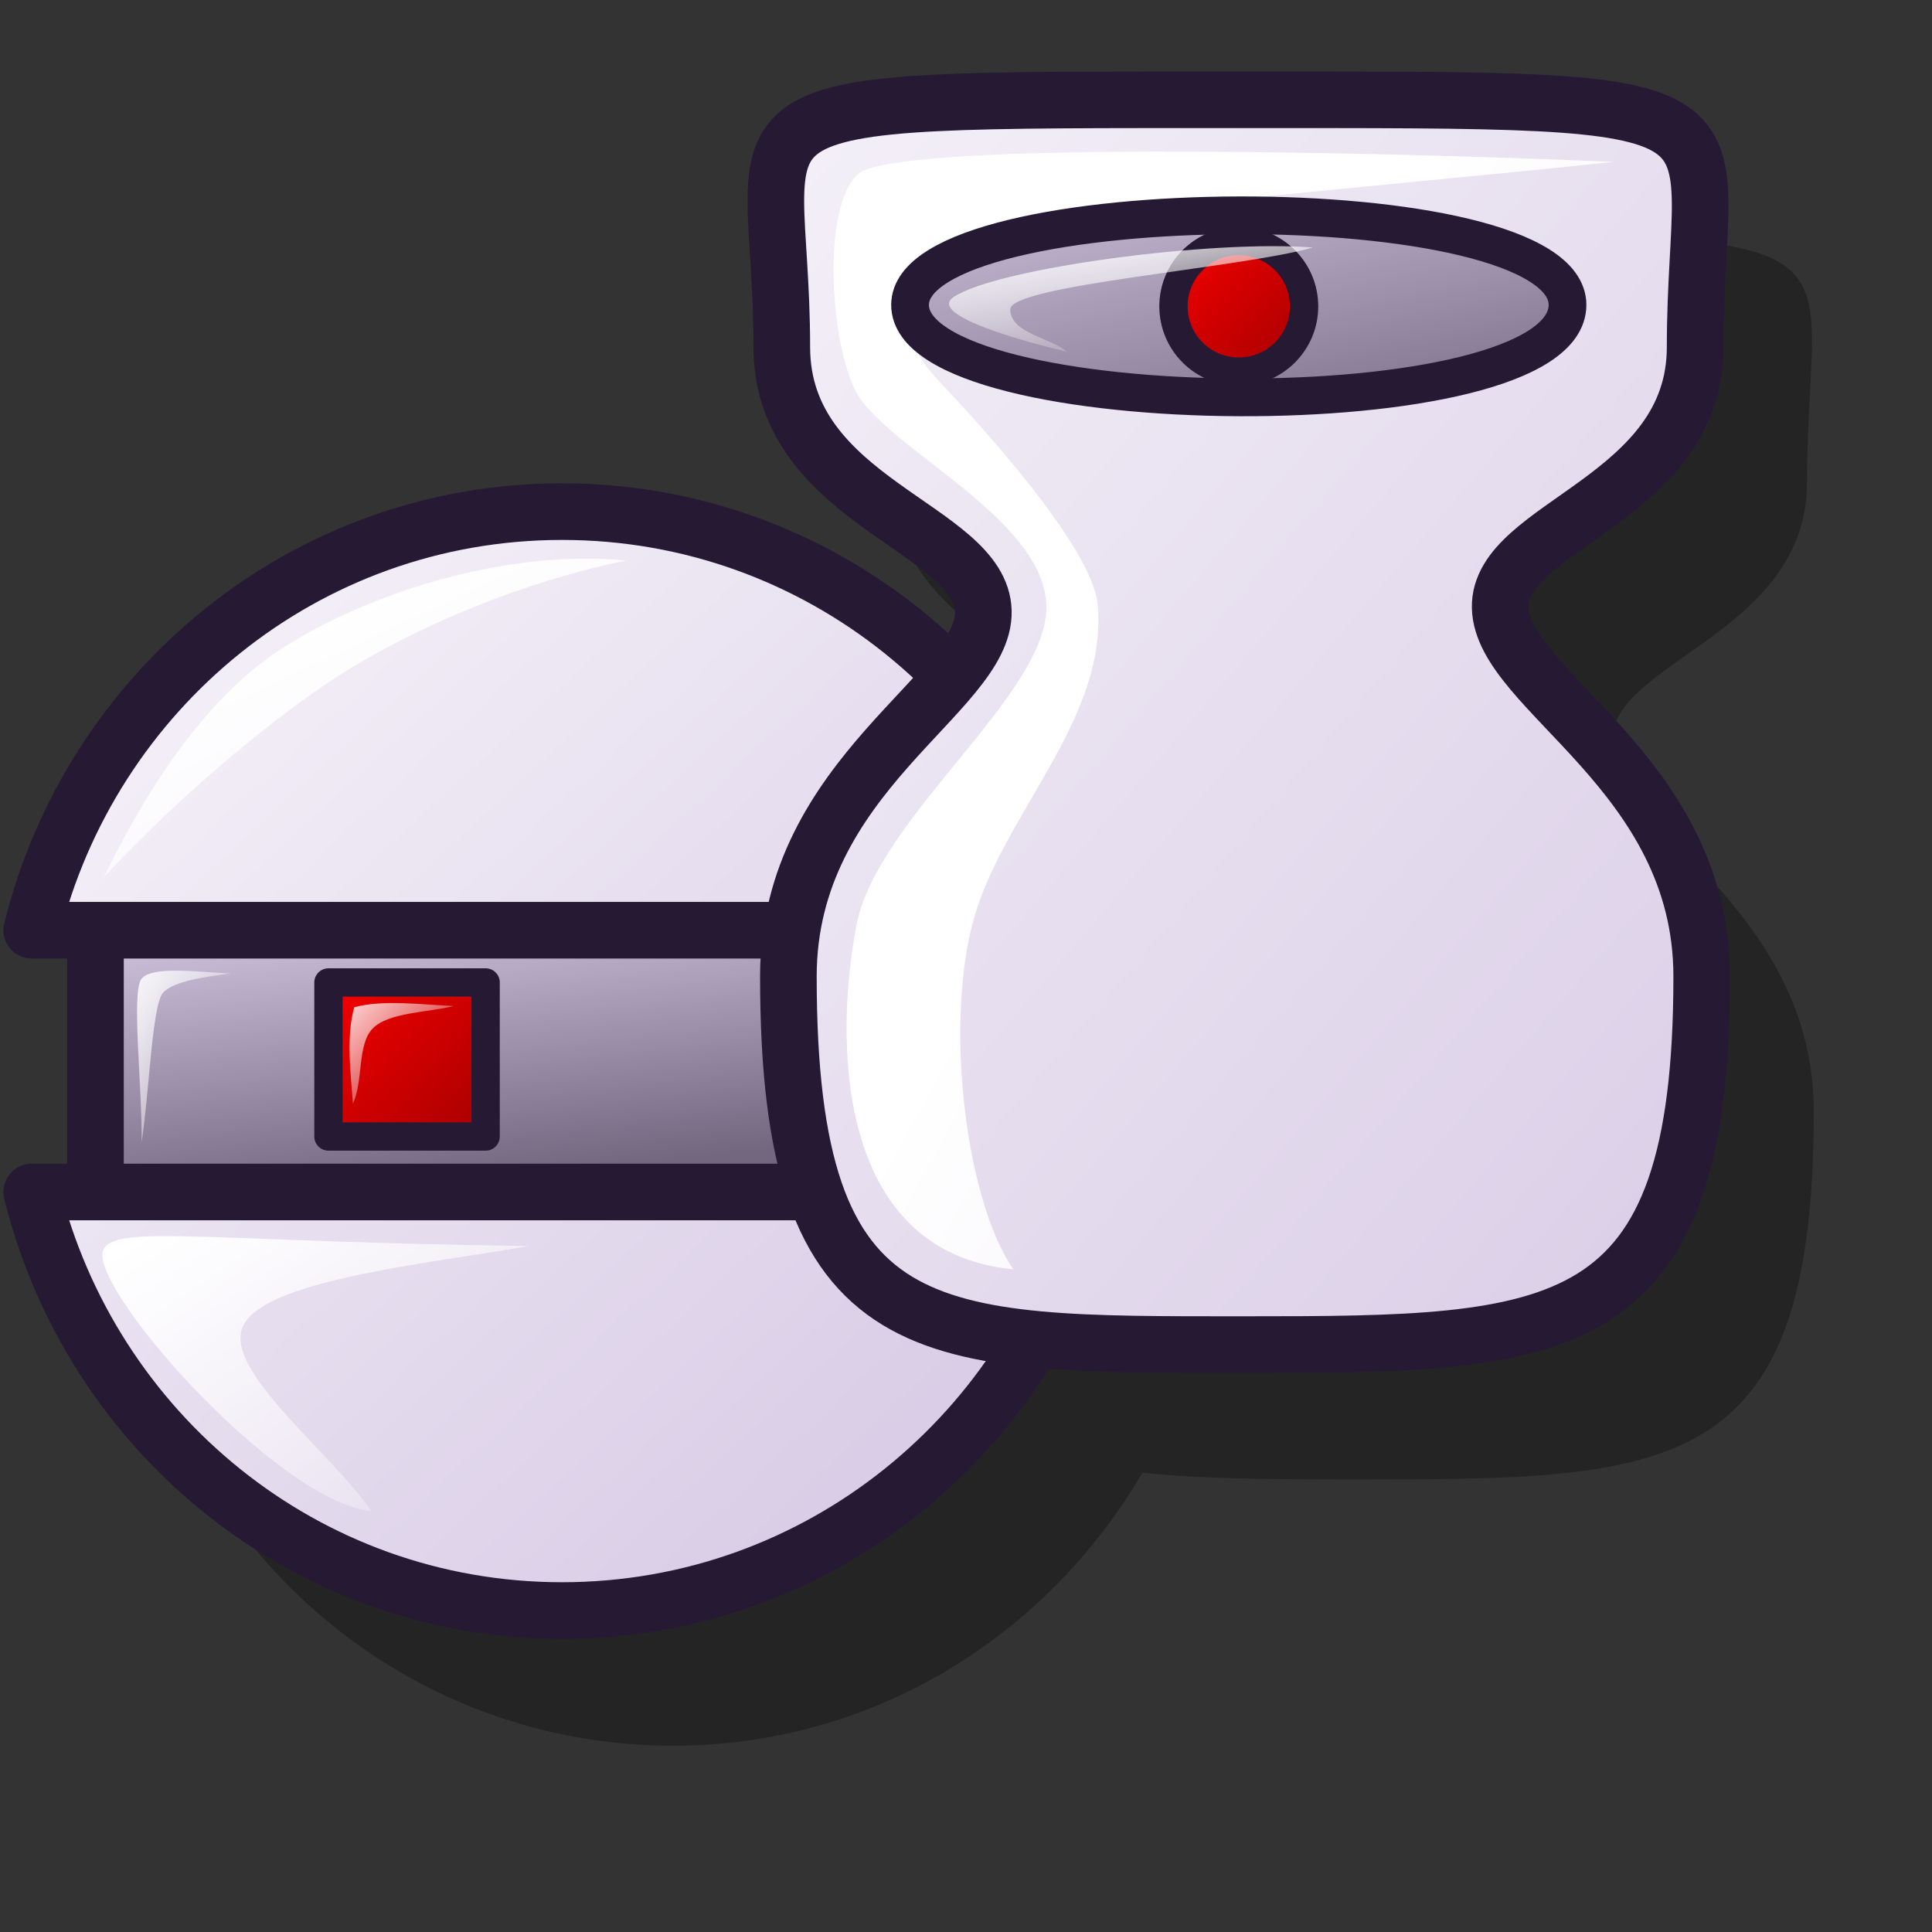 <?xml version="1.0" encoding="UTF-8" standalone="no"?>
<!DOCTYPE svg PUBLIC "-//W3C//DTD SVG 20010904//EN"
"http://www.w3.org/TR/2001/REC-SVG-20010904/DTD/svg10.dtd">
<!-- Created with Inkscape (http://www.inkscape.org/) -->
<svg
   id="svg1"
   sodipodi:version="0.32"
   inkscape:version="0.39"
   width="48pt"
   height="48pt"
   sodipodi:docbase="/home/stefan/new-lila-icons/makzu"
   sodipodi:docname="gnome-gnobots2.svg"
   xmlns="http://www.w3.org/2000/svg"
   xmlns:cc="http://web.resource.org/cc/"
   xmlns:inkscape="http://www.inkscape.org/namespaces/inkscape"
   xmlns:sodipodi="http://sodipodi.sourceforge.net/DTD/sodipodi-0.dtd"
   xmlns:rdf="http://www.w3.org/1999/02/22-rdf-syntax-ns#"
   xmlns:dc="http://purl.org/dc/elements/1.1/"
   xmlns:xlink="http://www.w3.org/1999/xlink">
  <rect width="100%" height="100%" fill="#333333" stroke="none"/>
  <defs
     id="defs3">
    <linearGradient
       id="linearGradient13672">
      <stop
         offset="0"
         style="stop-color:#d9cce6;stop-opacity:1;"
         id="stop13674" />
      <stop
         offset="1"
         style="stop-color:#73667f;stop-opacity:1;"
         id="stop13673" />
    </linearGradient>
    <linearGradient
       id="linearGradient9265">
      <stop
         offset="0"
         style="stop-color:#ffffff;stop-opacity:1;"
         id="stop9267" />
      <stop
         offset="1"
         style="stop-color:#ffffff;stop-opacity:0;"
         id="stop9266" />
    </linearGradient>
    <linearGradient
       id="linearGradient9261">
      <stop
         offset="0"
         style="stop-color:#ffffff;stop-opacity:1;"
         id="stop9263" />
      <stop
         offset="1"
         style="stop-color:#d9cce6;stop-opacity:1;"
         id="stop9262" />
    </linearGradient>
    <linearGradient
       id="linearGradient4287">
      <stop
         offset="0"
         style="stop-color:#f50000;stop-opacity:1;"
         id="stop4289" />
      <stop
         offset="1"
         style="stop-color:#a80000;stop-opacity:1;"
         id="stop4288" />
    </linearGradient>
    <linearGradient
       id="linearGradient3585">
      <stop
         offset="0"
         style="stop-color:#d9cce6;stop-opacity:1;"
         id="stop3587" />
      <stop
         offset="1"
         style="stop-color:#73667f;stop-opacity:1;"
         id="stop3586" />
    </linearGradient>
    <linearGradient
       id="linearGradient3582">
      <stop
         offset="0"
         style="stop-color:#ffffff;stop-opacity:1;"
         id="stop3584" />
      <stop
         offset="1"
         style="stop-color:#d9cce6;stop-opacity:1;"
         id="stop3583" />
    </linearGradient>
    <linearGradient
       inkscape:collect="always"
       xlink:href="#linearGradient3585"
       id="linearGradient3581"
       x1="0.146"
       y1="-0.265"
       x2="0.893"
       y2="1.088" />
    <linearGradient
       inkscape:collect="always"
       xlink:href="#linearGradient3582"
       id="linearGradient3588"
       x1="-0.337"
       y1="-0.344"
       x2="1"
       y2="0.969" />
    <linearGradient
       inkscape:collect="always"
       xlink:href="#linearGradient4287"
       id="linearGradient7782"
       x1="0.008"
       y1="-5.5164207e-16"
       x2="0.961"
       y2="0.969" />
    <defs
       id="defs9055">
      <linearGradient
         id="linearGradient1029"
         x1="0"
         y1="0.5"
         x2="1"
         y2="0.5"
         gradientUnits="objectBoundingBox"
         spreadMethod="pad"
         xlink:href="#linearGradient13672" />
      <linearGradient
         id="linearGradient866"
         x1="0"
         y1="0.5"
         x2="1"
         y2="0.5"
         gradientUnits="objectBoundingBox"
         spreadMethod="pad"
         xlink:href="#linearGradient9261" />
      <linearGradient
         xlink:href="#linearGradient866"
         id="linearGradient586"
         x1="-0"
         y1="0.016"
         x2="0.991"
         y2="0.984" />
      <linearGradient
         id="linearGradient584">
        <stop
           style="stop-color:#ffffff;stop-opacity:1;"
           offset="0"
           id="stop585" />
        <stop
           style="stop-color:#ffffff;stop-opacity:0;"
           offset="1"
           id="stop586" />
      </linearGradient>
      <linearGradient
         xlink:href="#linearGradient584"
         id="linearGradient587"
         x1="0"
         y1="-0"
         x2="1"
         y2="1" />
      <defs
         id="defs1339">
        <linearGradient
           id="linearGradient1340">
          <stop
             style="stop-color:#ffffff;stop-opacity:1;"
             offset="0"
             id="stop1341" />
          <stop
             style="stop-color:#d9cce6;stop-opacity:1;"
             offset="1"
             id="stop1342" />
        </linearGradient>
        <linearGradient
           id="linearGradient1343"
           x1="0"
           y1="0.5"
           x2="1"
           y2="0.5"
           gradientUnits="objectBoundingBox"
           spreadMethod="pad"
           xlink:href="#linearGradient9265" />
        <linearGradient
           id="linearGradient578"
           x1="0"
           y1="0.5"
           x2="1"
           y2="0.5"
           gradientUnits="objectBoundingBox"
           spreadMethod="pad"
           xlink:href="#linearGradient1029" />
        <linearGradient
           xlink:href="#linearGradient584"
           id="linearGradient581"
           x1="0.011"
           y1="0.01"
           x2="0.687"
           y2="0.727" />
        <linearGradient
           xlink:href="#linearGradient584"
           id="linearGradient1350"
           x1="0.011"
           y1="0.01"
           x2="1.015"
           y2="0.969" />
        <linearGradient
           xlink:href="#linearGradient584"
           id="linearGradient860"
           x1="0.011"
           y1="0.01"
           x2="0.833"
           y2="0.719" />
        <linearGradient
           xlink:href="#linearGradient578"
           id="linearGradient861"
           x1="0"
           y1="0.023"
           x2="0.986"
           y2="0.977" />
        <linearGradient
           xlink:href="#linearGradient578"
           id="linearGradient862"
           x1="-0"
           y1="0.008"
           x2="1"
           y2="0.992" />
        <linearGradient
           xlink:href="#linearGradient578"
           id="linearGradient869"
           x1="-0.007"
           y1="0.008"
           x2="0.979"
           y2="1" />
      </defs>
      <sodipodi:namedview
         id="namedview1355"
         pagecolor="#ffffff"
         bordercolor="#666666"
         borderopacity="1.0"
         inkscape:pageopacity="0.0"
         inkscape:pageshadow="2"
         inkscape:zoom="15.958944"
         inkscape:cx="12.882328"
         inkscape:cy="12.067810"
         inkscape:window-width="640"
         inkscape:window-height="525"
         inkscape:window-x="204"
         inkscape:window-y="142" />
    </defs>
    <sodipodi:namedview
       id="namedview9083"
       pagecolor="#ffffff"
       bordercolor="#666666"
       borderopacity="1.0"
       inkscape:pageopacity="0.0"
       inkscape:pageshadow="2"
       inkscape:zoom="10.041667"
       inkscape:cx="24.000000"
       inkscape:cy="24.000000"
       inkscape:window-width="876"
       inkscape:window-height="648"
       inkscape:window-x="113"
       inkscape:window-y="73" />
    <linearGradient
       inkscape:collect="always"
       xlink:href="#linearGradient9265"
       id="linearGradient9264"
       x1="0.633"
       y1="0.188"
       x2="1.6"
       y2="0.953" />
    <linearGradient
       inkscape:collect="always"
       xlink:href="#linearGradient9265"
       id="linearGradient9268"
       x1="0.161"
       y1="-0.085"
       x2="0.757"
       y2="1.134" />
    <linearGradient
       inkscape:collect="always"
       xlink:href="#linearGradient4287"
       id="linearGradient11806"
       x1="-0.015"
       y1="0.023"
       x2="0.977"
       y2="1" />
    <linearGradient
       inkscape:collect="always"
       xlink:href="#linearGradient9261"
       id="linearGradient13049"
       x1="-0.234"
       y1="-0.148"
       x2="0.742"
       y2="0.953" />
    <linearGradient
       inkscape:collect="always"
       xlink:href="#linearGradient13672"
       id="linearGradient13671"
       x1="0.214"
       y1="-0.16"
       x2="0.629"
       y2="0.872" />
    <linearGradient
       inkscape:collect="always"
       xlink:href="#linearGradient9265"
       id="linearGradient16790"
       x1="0.395"
       y1="0.227"
       x2="1.162"
       y2="1.312" />
    <linearGradient
       inkscape:collect="always"
       xlink:href="#linearGradient9265"
       id="linearGradient16791"
       x1="-0.153"
       y1="0.016"
       x2="1.014"
       y2="1.008" />
    <linearGradient
       inkscape:collect="always"
       xlink:href="#linearGradient9265"
       id="linearGradient16792"
       x1="0.105"
       y1="0.055"
       x2="1.155"
       y2="1.086" />
    <linearGradient
       inkscape:collect="always"
       xlink:href="#linearGradient9265"
       id="linearGradient16793"
       x1="-0.164"
       y1="-0.148"
       x2="0.933"
       y2="0.945" />
  </defs>
  <sodipodi:namedview
     id="base"
     pagecolor="#ffffff"
     bordercolor="#666666"
     borderopacity="1.0"
     inkscape:pageopacity="0.0"
     inkscape:pageshadow="2"
     inkscape:zoom="10.208333"
     inkscape:cx="24.000000"
     inkscape:cy="24.000001"
     inkscape:window-width="754"
     inkscape:window-height="656"
     inkscape:window-x="354"
     inkscape:window-y="100" />
  <path
     style="opacity:0.3;fill:#000000;fill-opacity:1;fill-rule:evenodd;stroke:none;stroke-width:1.875;stroke-linecap:butt;stroke-linejoin:miter;stroke-miterlimit:4;stroke-opacity:1;"
     d="M 39.93,15.448 C 24.704,15.448 27.274,15.308 27.274,22.291 C 27.274,26.6 32.819,27.292 32.868,29.604 C 32.881,30.225 32.454,30.856 31.868,31.541 C 29.123,28.732 25.417,26.854 21.18,26.854 C 14.045,26.854 8.129,31.815 6.493,38.448 C 6.54,38.448 8.041,38.448 8.274,38.448 L 8.274,45.698 C 7.68,45.698 7.087,45.698 6.493,45.698 C 8.129,52.33 14.045,57.291 21.18,57.291 C 26.761,57.291 31.547,54.224 34.18,49.729 C 35.835,49.904 37.783,49.916 40.118,49.916 C 48.913,49.916 52.774,49.851 52.774,39.729 C 52.774,34.083 47.23,31.822 47.18,29.51 C 47.132,27.24 52.587,26.524 52.587,22.291 C 52.587,15.308 54.965,15.448 39.93,15.448 z "
     id="path16803"
     transform="matrix(1.196,0,0,1.196,-3.034,-10.691)" />
  <path
     style="fill:url(#linearGradient13671);fill-opacity:1;fill-rule:evenodd;stroke:#261933;stroke-width:1.568;stroke-linecap:butt;stroke-linejoin:miter;stroke-miterlimit:4;stroke-opacity:1;stroke-dasharray:none;"
     d="M 28.926,14.642 L 28.926,21.967 L 54.885,21.967 L 54.885,14.642 L 28.926,14.642 z "
     id="rect9925"
     sodipodi:nodetypes="ccccc"
     transform="matrix(1.196,0,0,1.196,-31.433,13.224)" />
  <path
     style="fill:url(#linearGradient13049);fill-opacity:1;fill-rule:evenodd;stroke:#261933;stroke-width:1.568;stroke-linecap:round;stroke-linejoin:round;stroke-miterlimit:4;stroke-opacity:1;stroke-dasharray:none;"
     d="M 41.849,3.114 C 34.713,3.114 28.798,8.075 27.161,14.708 C 27.936,14.708 55.737,14.708 56.567,14.708 C 54.931,8.075 48.984,3.114 41.849,3.114 z M 27.161,21.958 C 28.798,28.59 34.713,33.551 41.849,33.551 C 48.984,33.551 54.931,28.59 56.567,21.958 C 46.765,21.958 36.963,21.958 27.161,21.958 z "
     id="path9281"
     sodipodi:nodetypes="cccccccc"
     transform="matrix(1.196,0,0,1.196,-31.433,13.224)" />
  <path
     style="fill:url(#linearGradient11806);fill-opacity:1;fill-rule:evenodd;stroke:#261933;stroke-width:0.904;stroke-linecap:butt;stroke-linejoin:round;stroke-miterlimit:4;stroke-opacity:1;stroke-dasharray:none;"
     d="M 11.577,32.469 L 11.577,37.39 L 16.598,37.39 L 16.598,32.469 L 11.577,32.469 z "
     id="rect10557"
     transform="matrix(1.037,0,0,1.037,-1.125,-1.125)" />
  <path
     style="fill:url(#linearGradient16790);fill-opacity:1;fill-rule:evenodd;stroke:none;stroke-width:1pt;stroke-linecap:butt;stroke-linejoin:miter;stroke-opacity:1;"
     d="M 29.161,13.235 C 30.155,11.189 31.724,8.541 33.852,7.065 C 35.98,5.589 40.009,4.117 43.625,4.468 C 40.505,5.106 37.274,6.525 35.146,8.001 C 33.019,9.477 30.877,11.404 29.161,13.235 z "
     id="path13681"
     sodipodi:nodetypes="czczc"
     transform="matrix(1.196,0,0,1.196,-31.433,13.224)" />
  <path
     style="fill:url(#linearGradient16792);fill-opacity:1;fill-rule:evenodd;stroke:none;stroke-width:1pt;stroke-linecap:butt;stroke-linejoin:miter;stroke-opacity:1;"
     d="M 36.57,30.8 C 33.92,30.524 28.595,24.445 29.159,23.527 C 29.568,22.862 32.135,23.338 40.92,23.456 C 38.171,23.94 33.826,24.374 33.063,25.577 C 32.301,26.78 35.378,29.071 36.57,30.8 z "
     id="path14303"
     sodipodi:nodetypes="csczc"
     transform="matrix(1.196,0,0,1.196,-31.433,13.224)" />
  <path
     style="fill:url(#linearGradient16791);fill-opacity:1;fill-rule:evenodd;stroke:none;stroke-width:1pt;stroke-linecap:butt;stroke-linejoin:miter;stroke-opacity:1;"
     d="M 30.204,20.58 C 30.225,19.054 29.912,16.424 30.201,16.055 C 30.498,15.676 31.869,15.881 32.677,15.904 C 31.995,15.998 31.094,16.11 30.798,16.438 C 30.492,16.776 30.419,19.205 30.204,20.58 z "
     id="path14925"
     sodipodi:nodetypes="czczc"
     transform="matrix(1.196,0,0,1.196,-31.433,13.224)" />
  <path
     style="fill:url(#linearGradient16793);fill-opacity:1;fill-rule:evenodd;stroke:none;stroke-width:1pt;stroke-linecap:butt;stroke-linejoin:miter;stroke-opacity:1;"
     d="M 12.359,36.344 C 12.297,35.437 12.129,34.236 12.4,33.261 C 13.308,33.013 14.519,33.174 15.578,33.222 C 14.783,33.424 13.487,33.422 12.988,33.942 C 12.49,34.463 12.697,35.596 12.359,36.344 z "
     id="path15547"
     sodipodi:nodetypes="ccczc"
     transform="matrix(1.037,0,0,1.037,-1.125,-1.125)" />
  <path
     style="fill:url(#linearGradient3588);fill-opacity:1;fill-rule:evenodd;stroke:#261933;stroke-width:1.568;stroke-linecap:butt;stroke-linejoin:miter;stroke-miterlimit:4;stroke-opacity:1;stroke-dasharray:none;"
     d="M 16.549,18.375 C 1.322,18.375 3.9,18.241 3.9,25.224 C 3.9,29.533 9.433,30.233 9.482,32.545 C 9.53,34.815 4.082,37.048 4.082,42.657 C 4.082,52.997 7.881,52.853 16.73,52.853 C 25.525,52.853 29.379,52.779 29.379,42.657 C 29.379,37.011 23.847,34.749 23.797,32.437 C 23.749,30.167 29.197,29.457 29.197,25.224 C 29.197,18.241 31.584,18.375 16.549,18.375 z "
     id="path917"
     sodipodi:nodetypes="cssszsssz"
     transform="matrix(1.196,0,0,1.196,21.234,-18.671)" />
  <path
     style="fill:url(#linearGradient9264);fill-opacity:1;fill-rule:evenodd;stroke:none;stroke-width:1pt;stroke-linecap:butt;stroke-linejoin:miter;stroke-opacity:1;"
     d="M 26.929,20.095 C 19.799,19.788 7.076,19.536 6.026,20.421 C 5.036,21.256 5.203,24.873 5.918,26.393 C 6.654,27.958 11.137,29.908 11.227,32.36 C 11.317,34.812 6.56,38.229 5.972,41.215 C 5.384,44.201 5.284,50.282 10.315,50.77 C 9.031,48.924 8.415,44.192 9.175,41.215 C 9.935,38.238 12.931,35.578 12.65,32.365 C 12.51,30.759 9.329,27.3 8.211,26.123 C 7.116,24.97 6.971,23.473 8.307,22.538 C 9.675,21.581 20.166,20.828 26.929,20.095 z "
     id="path2186"
     sodipodi:nodetypes="czzzzczzzzc"
     transform="matrix(1.196,0,0,1.196,21.234,-18.671)" />
  <path
     style="fill:url(#linearGradient3581);fill-opacity:1;fill-rule:evenodd;stroke:#261933;stroke-width:1.045;stroke-linecap:butt;stroke-linejoin:miter;stroke-miterlimit:4;stroke-opacity:1;stroke-dasharray:none;"
     d="M 7.452,24.056 C 7.452,27.389 25.662,27.552 25.662,24.056 C 25.662,20.702 7.452,20.794 7.452,24.056 z "
     id="path923"
     sodipodi:nodetypes="czz"
     transform="matrix(1.196,0,0,1.196,21.234,-18.671)" />
  <path
     style="fill:url(#linearGradient7782);fill-opacity:1;fill-rule:evenodd;stroke:#261933;stroke-width:0.784;stroke-linecap:butt;stroke-linejoin:miter;stroke-miterlimit:4;stroke-opacity:1;stroke-dasharray:none;"
     d="M 18.366,24.096 C 18.366,25.095 17.555,25.905 16.557,25.905 C 15.559,25.905 14.748,25.095 14.748,24.096 C 14.748,23.098 15.559,22.287 16.557,22.287 C 17.555,22.287 18.366,23.098 18.366,24.096 z "
     id="path7159"
     transform="matrix(1.196,0,0,1.196,21.234,-18.671)" />
  <path
     style="fill:url(#linearGradient9268);fill-opacity:1;fill-rule:evenodd;stroke:none;stroke-width:1pt;stroke-linecap:butt;stroke-linejoin:miter;stroke-opacity:1;"
     d="M 11.794,25.352 C 10.734,25.107 7.893,24.343 8.662,23.835 C 9.876,23.033 15.817,22.246 18.606,22.467 C 16.616,23.038 10.236,23.508 10.228,24.178 C 10.22,24.846 11.386,24.977 11.794,25.352 z "
     id="path6537"
     sodipodi:nodetypes="csczc"
     transform="matrix(1.196,0,0,1.196,21.234,-18.671)" />
</svg>
